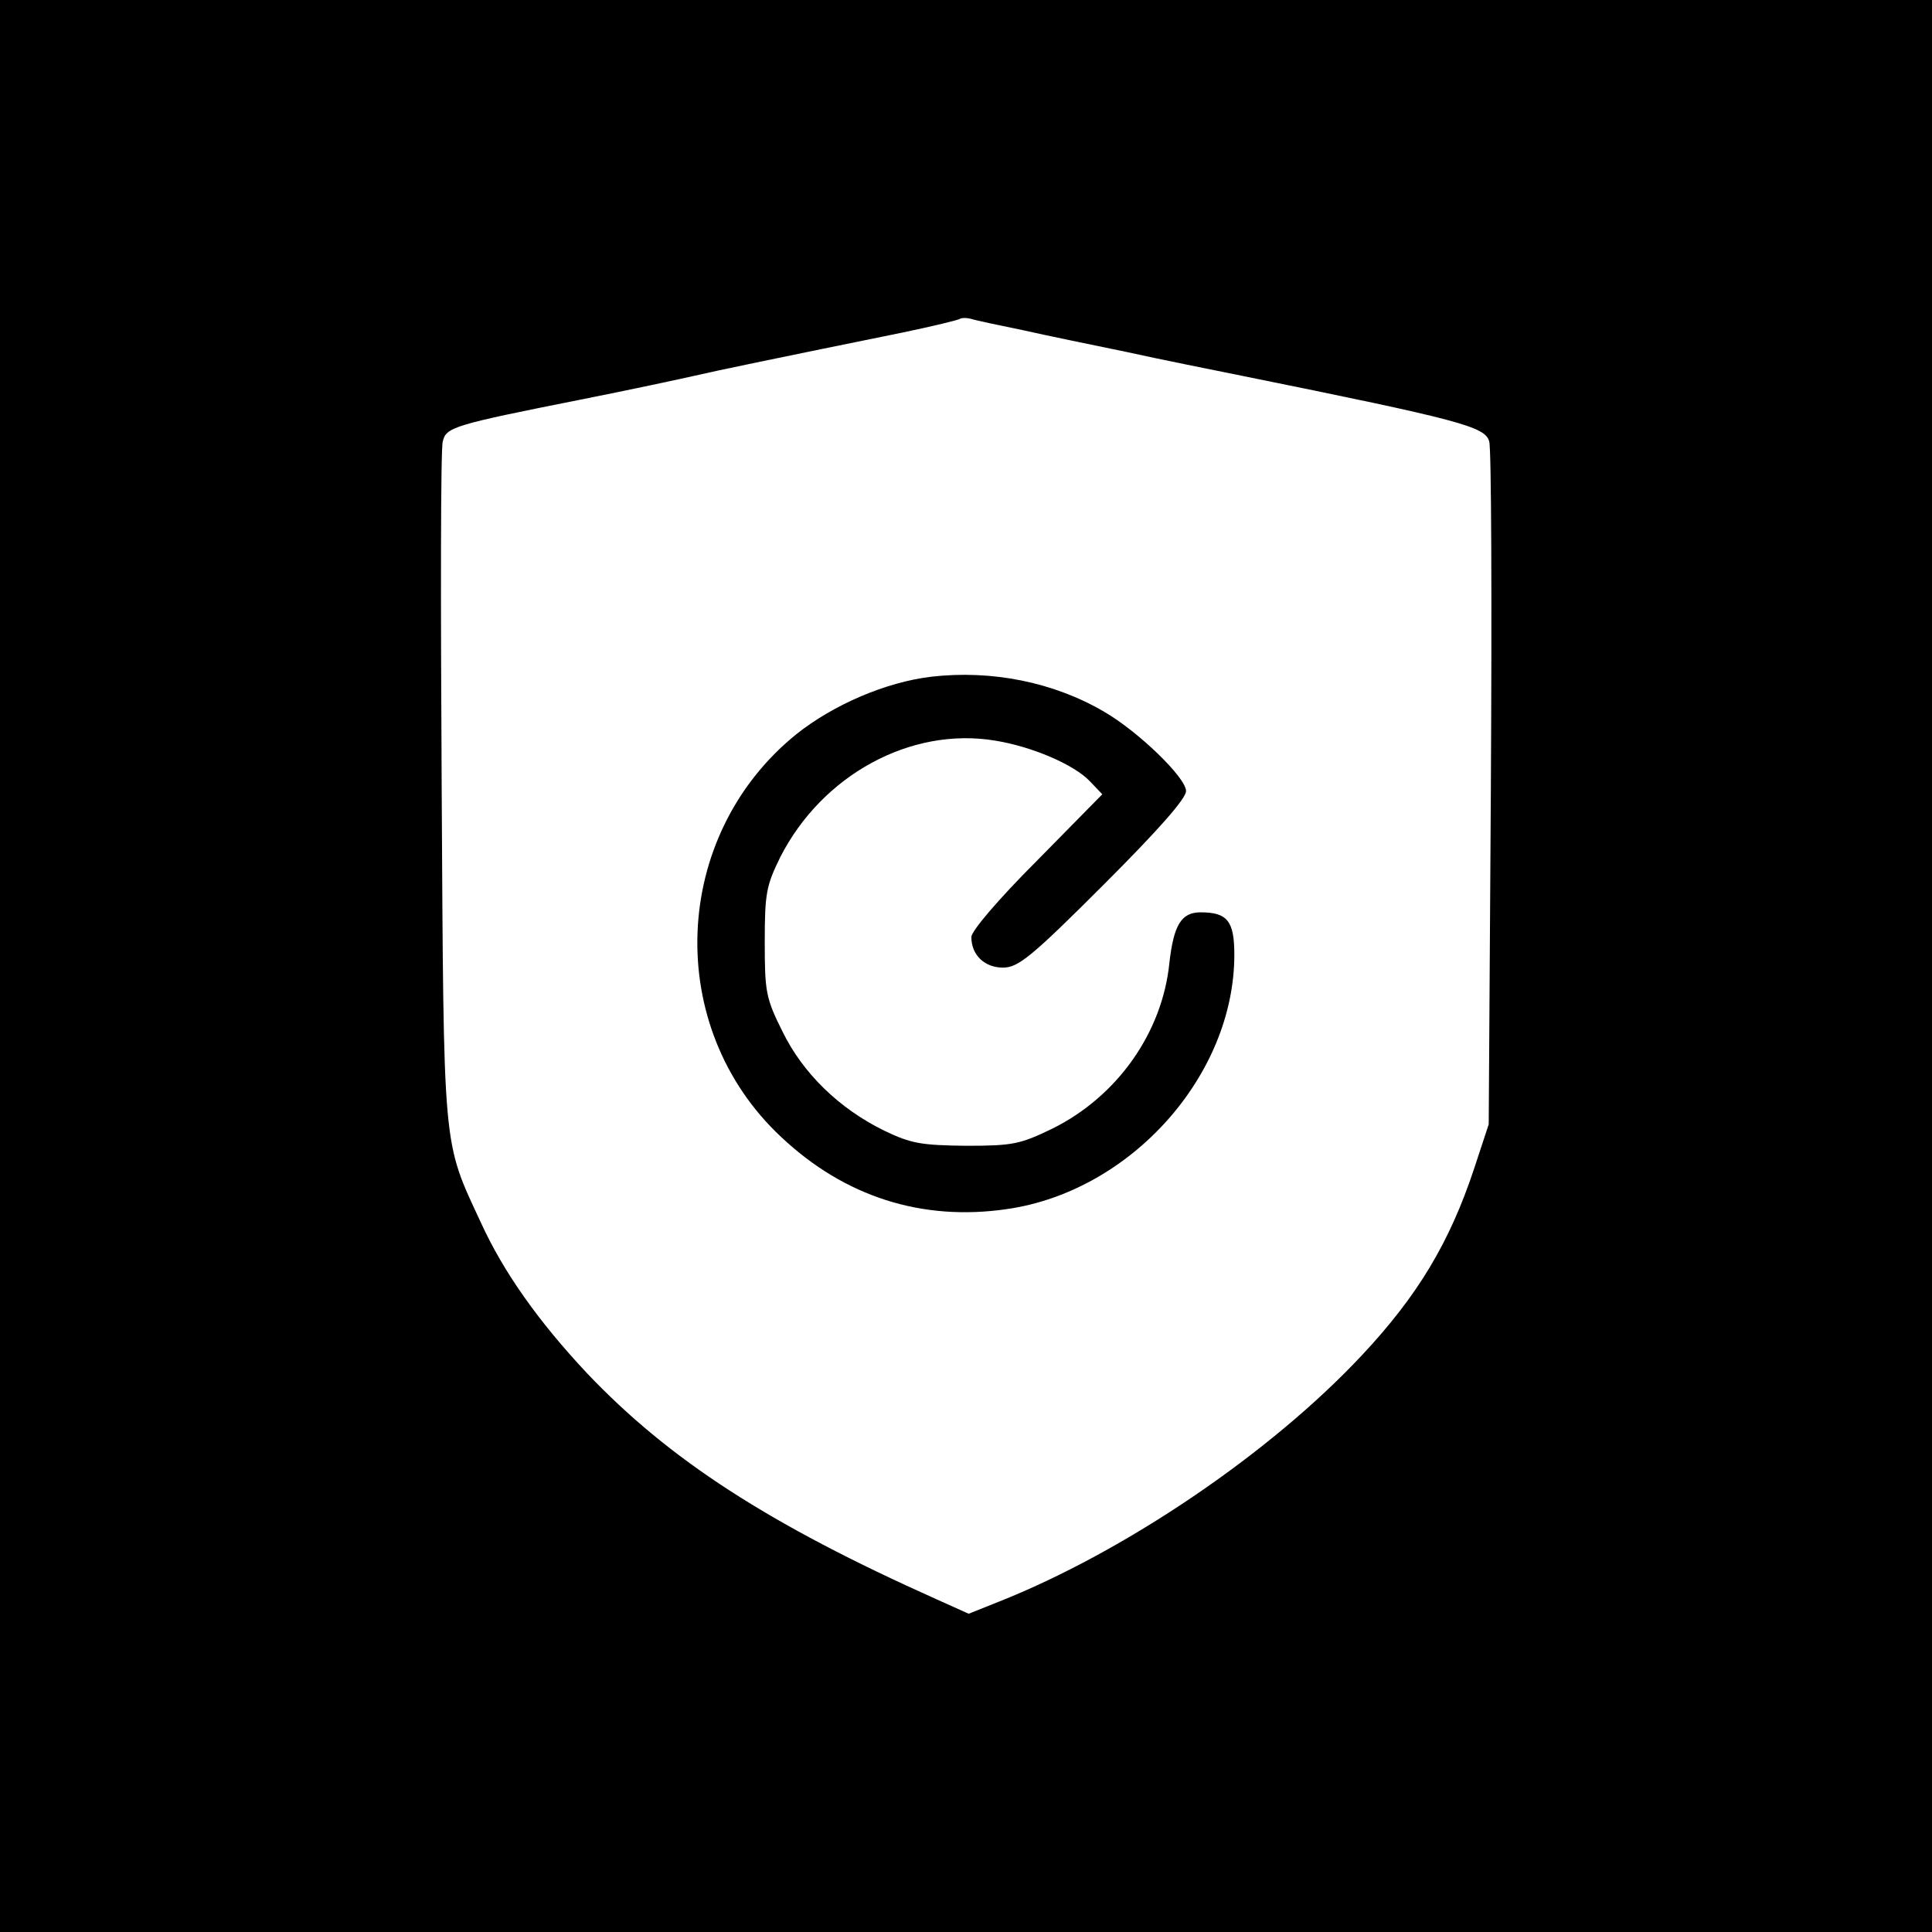<?xml version="1.0" standalone="no"?>
<!DOCTYPE svg PUBLIC "-//W3C//DTD SVG 20010904//EN"
 "http://www.w3.org/TR/2001/REC-SVG-20010904/DTD/svg10.dtd">
<svg version="1.0" xmlns="http://www.w3.org/2000/svg"
 width="360pt" height="360pt" viewBox="0 0 360 360"
 preserveAspectRatio="xMidYMid meet">

<g transform="translate(0,360) scale(0.1,-0.1)"
fill="#000000" stroke="none">
<path d="M0 1800 l0 -1800 1800 0 1800 0 0 1800 0 1800 -1800 0 -1800 0 0
-1800z m1905 1185 c44 -10 132 -28 195 -41 63 -14 159 -33 213 -44 410 -83
455 -95 462 -123 4 -13 5 -304 3 -647 l-4 -625 -27 -82 c-46 -139 -106 -238
-209 -348 -171 -183 -443 -367 -678 -460 l-55 -22 -60 27 c-313 140 -498 260
-651 421 -91 97 -156 189 -198 281 -72 155 -69 126 -73 813 -2 340 -2 629 2
642 6 27 19 31 255 78 96 19 193 40 215 45 38 9 159 34 385 80 58 12 107 24
109 26 3 2 12 2 20 0 9 -3 52 -12 96 -21z"/>
<path d="M1735 2339 c-84 -10 -182 -52 -251 -107 -234 -189 -248 -546 -28
-751 118 -111 262 -157 420 -134 231 33 424 249 424 474 0 63 -13 79 -63 79
-36 0 -50 -24 -58 -94 -13 -130 -97 -249 -218 -309 -60 -29 -73 -32 -161 -32
-83 1 -102 4 -152 28 -84 41 -152 107 -190 185 -31 62 -33 74 -33 167 0 91 3
105 29 158 78 153 243 243 400 217 69 -11 148 -45 177 -76 l23 -24 -122 -124
c-73 -73 -122 -131 -122 -142 0 -34 25 -57 59 -57 28 0 52 19 187 154 104 104
154 161 154 175 0 25 -89 111 -153 148 -94 55 -209 78 -322 65z"/>
</g>
</svg>
